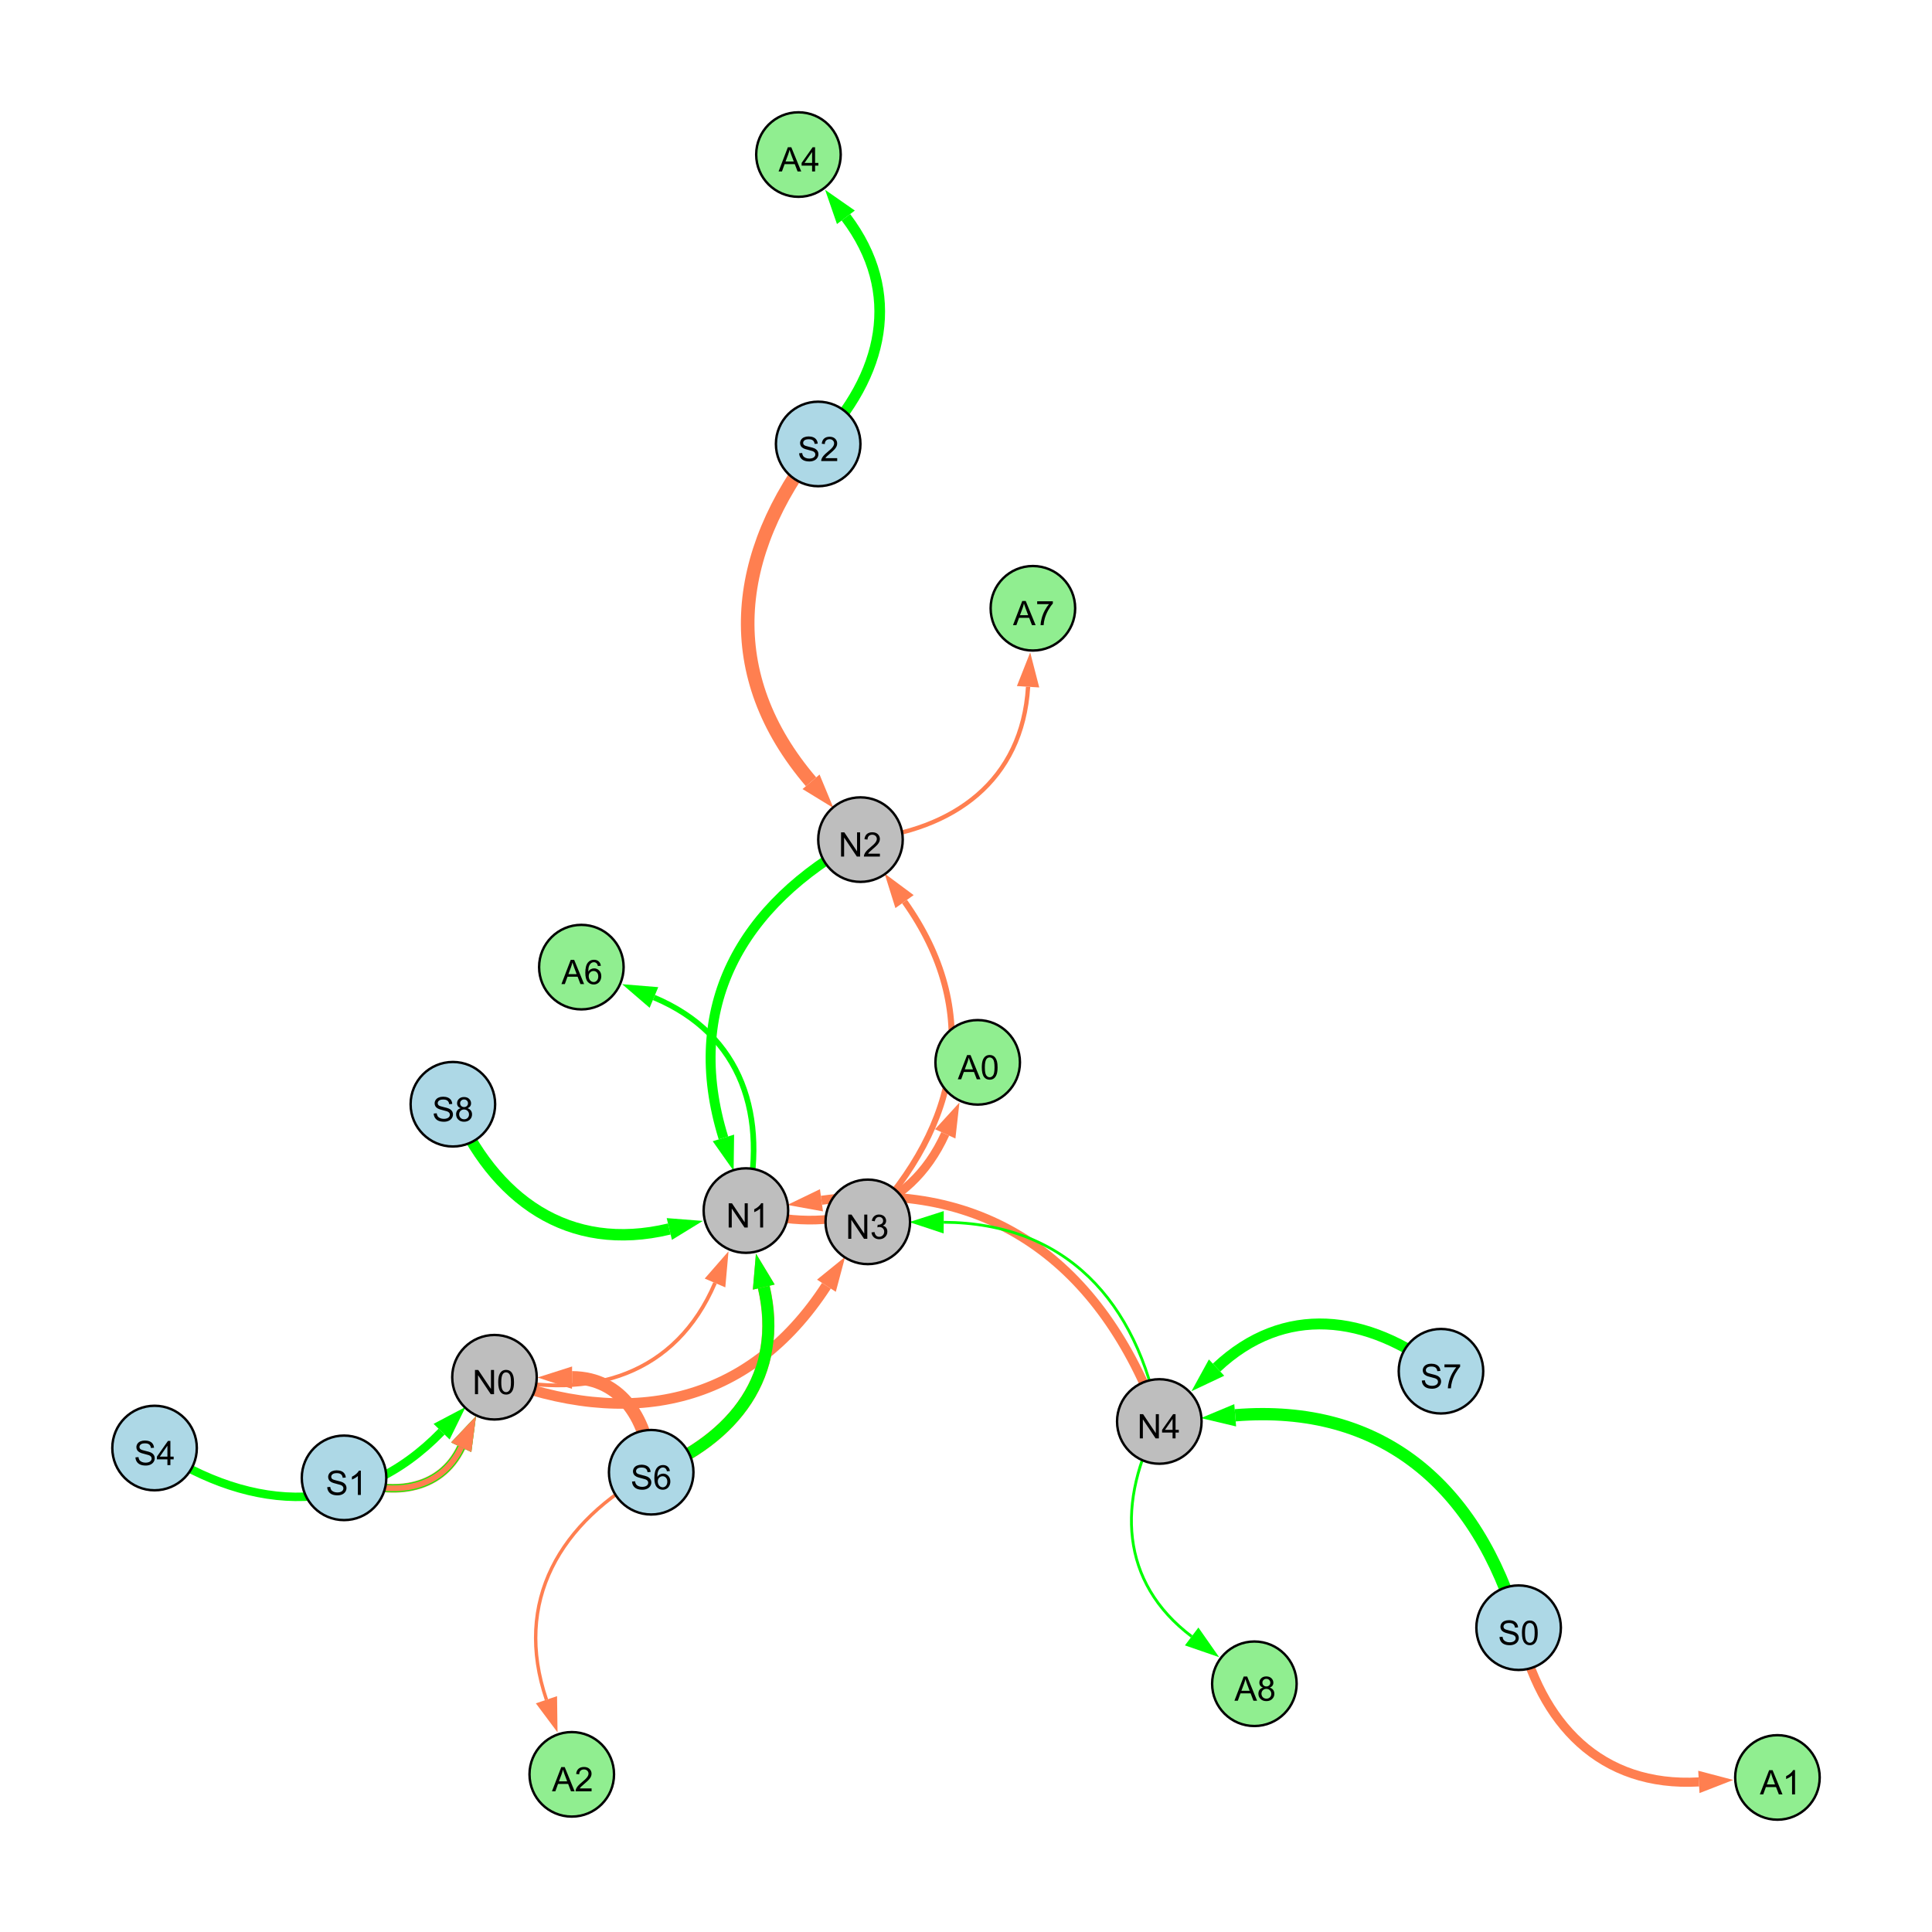 <?xml version="1.0" encoding="UTF-8"?>
<svg xmlns="http://www.w3.org/2000/svg" xmlns:xlink="http://www.w3.org/1999/xlink" width="800" height="800" viewBox="0 0 800 800">
<defs>
<g>
<g id="glyph-0-0">
<path d="M 0.629 -3.219 L 1.879 -3.328 C 1.938 -2.828 2.078 -2.418 2.293 -2.094 C 2.512 -1.773 2.848 -1.516 3.301 -1.316 C 3.758 -1.117 4.27 -1.02 4.84 -1.02 C 5.344 -1.02 5.793 -1.094 6.18 -1.242 C 6.566 -1.395 6.855 -1.602 7.043 -1.863 C 7.234 -2.125 7.328 -2.41 7.328 -2.719 C 7.328 -3.035 7.238 -3.309 7.055 -3.543 C 6.871 -3.777 6.57 -3.977 6.152 -4.137 C 5.883 -4.242 5.289 -4.402 4.367 -4.625 C 3.449 -4.844 2.805 -5.055 2.434 -5.25 C 1.953 -5.5 1.598 -5.812 1.363 -6.184 C 1.129 -6.555 1.012 -6.969 1.012 -7.43 C 1.012 -7.938 1.156 -8.41 1.441 -8.848 C 1.73 -9.289 2.148 -9.621 2.699 -9.852 C 3.25 -10.078 3.863 -10.191 4.539 -10.191 C 5.281 -10.191 5.938 -10.074 6.504 -9.832 C 7.07 -9.594 7.508 -9.242 7.812 -8.777 C 8.117 -8.312 8.281 -7.785 8.305 -7.199 L 7.035 -7.102 C 6.965 -7.734 6.734 -8.215 6.34 -8.539 C 5.945 -8.863 5.363 -9.023 4.594 -9.023 C 3.793 -9.023 3.207 -8.875 2.84 -8.582 C 2.473 -8.289 2.289 -7.934 2.289 -7.52 C 2.289 -7.16 2.422 -6.863 2.68 -6.633 C 2.934 -6.398 3.602 -6.16 4.68 -5.918 C 5.758 -5.672 6.496 -5.461 6.898 -5.277 C 7.48 -5.008 7.91 -4.668 8.188 -4.254 C 8.469 -3.844 8.605 -3.367 8.605 -2.828 C 8.605 -2.297 8.453 -1.793 8.148 -1.324 C 7.844 -0.852 7.406 -0.484 6.832 -0.223 C 6.262 0.039 5.617 0.172 4.902 0.172 C 3.996 0.172 3.234 0.039 2.621 -0.227 C 2.008 -0.488 1.527 -0.887 1.18 -1.418 C 0.832 -1.949 0.648 -2.551 0.629 -3.219 Z M 0.629 -3.219 "/>
</g>
<g id="glyph-0-1">
<path d="M 0.582 -4.941 C 0.582 -6.129 0.703 -7.082 0.945 -7.805 C 1.191 -8.527 1.555 -9.082 2.035 -9.477 C 2.516 -9.867 3.121 -10.062 3.848 -10.062 C 4.387 -10.062 4.859 -9.953 5.266 -9.738 C 5.668 -9.52 6.004 -9.211 6.27 -8.801 C 6.531 -8.395 6.738 -7.898 6.891 -7.312 C 7.039 -6.727 7.117 -5.938 7.117 -4.941 C 7.117 -3.766 6.996 -2.816 6.754 -2.094 C 6.512 -1.371 6.152 -0.816 5.672 -0.422 C 5.191 -0.027 4.582 0.172 3.848 0.172 C 2.883 0.172 2.125 -0.176 1.57 -0.867 C 0.91 -1.703 0.582 -3.059 0.582 -4.941 M 1.844 -4.941 C 1.844 -3.297 2.039 -2.203 2.422 -1.656 C 2.809 -1.113 3.285 -0.84 3.848 -0.84 C 4.414 -0.84 4.891 -1.113 5.273 -1.66 C 5.66 -2.207 5.852 -3.301 5.852 -4.941 C 5.852 -6.594 5.66 -7.688 5.273 -8.23 C 4.891 -8.773 4.41 -9.043 3.836 -9.043 C 3.27 -9.043 2.82 -8.805 2.48 -8.328 C 2.059 -7.715 1.844 -6.586 1.844 -4.941 Z M 1.844 -4.941 "/>
</g>
<g id="glyph-0-2">
<path d="M 1.066 0 L 1.066 -10.023 L 2.426 -10.023 L 7.691 -2.152 L 7.691 -10.023 L 8.961 -10.023 L 8.961 0 L 7.602 0 L 2.336 -7.875 L 2.336 0 Z M 1.066 0 "/>
</g>
<g id="glyph-0-3">
<path d="M 4.523 0 L 4.523 -2.398 L 0.18 -2.398 L 0.18 -3.527 L 4.75 -10.023 L 5.758 -10.023 L 5.758 -3.527 L 7.109 -3.527 L 7.109 -2.398 L 5.758 -2.398 L 5.758 0 L 4.523 0 M 4.523 -3.527 L 4.523 -8.047 L 1.387 -3.527 Z M 4.523 -3.527 "/>
</g>
<g id="glyph-0-4">
<path d="M 5.215 0 L 3.984 0 L 3.984 -7.84 C 3.688 -7.559 3.301 -7.277 2.82 -6.992 C 2.34 -6.711 1.906 -6.5 1.523 -6.359 L 1.523 -7.547 C 2.211 -7.871 2.812 -8.262 3.328 -8.723 C 3.844 -9.184 4.207 -9.629 4.422 -10.062 L 5.215 -10.062 Z M 5.215 0 "/>
</g>
<g id="glyph-0-5">
<path d="M 0.586 -2.645 L 1.82 -2.809 C 1.961 -2.113 2.199 -1.609 2.539 -1.301 C 2.879 -0.996 3.293 -0.84 3.781 -0.84 C 4.359 -0.84 4.848 -1.043 5.246 -1.441 C 5.645 -1.844 5.844 -2.34 5.844 -2.934 C 5.844 -3.496 5.66 -3.965 5.289 -4.332 C 4.922 -4.699 4.453 -4.883 3.883 -4.883 C 3.648 -4.883 3.359 -4.836 3.016 -4.742 L 3.152 -5.824 C 3.234 -5.816 3.301 -5.812 3.352 -5.812 C 3.875 -5.812 4.344 -5.945 4.766 -6.219 C 5.184 -6.492 5.395 -6.914 5.395 -7.484 C 5.395 -7.938 5.242 -8.309 4.938 -8.605 C 4.629 -8.902 4.234 -9.051 3.754 -9.051 C 3.273 -9.051 2.875 -8.898 2.555 -8.602 C 2.238 -8.297 2.031 -7.848 1.941 -7.246 L 0.711 -7.465 C 0.859 -8.289 1.203 -8.93 1.734 -9.383 C 2.27 -9.836 2.934 -10.062 3.727 -10.062 C 4.273 -10.062 4.777 -9.945 5.234 -9.711 C 5.695 -9.477 6.047 -9.156 6.293 -8.75 C 6.535 -8.344 6.656 -7.914 6.656 -7.457 C 6.656 -7.023 6.543 -6.629 6.309 -6.273 C 6.078 -5.918 5.734 -5.637 5.277 -5.43 C 5.871 -5.289 6.328 -5.008 6.656 -4.578 C 6.984 -4.145 7.148 -3.605 7.148 -2.961 C 7.148 -2.086 6.832 -1.344 6.195 -0.734 C 5.555 -0.125 4.75 0.18 3.773 0.18 C 2.895 0.18 2.164 -0.086 1.582 -0.609 C 1 -1.133 0.672 -1.812 0.586 -2.645 Z M 0.586 -2.645 "/>
</g>
<g id="glyph-0-6">
<path d="M 7.047 -1.184 L 7.047 0 L 0.422 0 C 0.414 -0.297 0.461 -0.582 0.566 -0.855 C 0.734 -1.305 1.008 -1.75 1.379 -2.188 C 1.75 -2.625 2.285 -3.133 2.988 -3.703 C 4.078 -4.598 4.812 -5.305 5.195 -5.828 C 5.578 -6.348 5.77 -6.844 5.77 -7.309 C 5.77 -7.797 5.594 -8.207 5.246 -8.543 C 4.898 -8.875 4.445 -9.043 3.883 -9.043 C 3.289 -9.043 2.816 -8.867 2.461 -8.512 C 2.105 -8.156 1.926 -7.664 1.922 -7.035 L 0.656 -7.164 C 0.742 -8.109 1.07 -8.828 1.633 -9.32 C 2.199 -9.816 2.957 -10.062 3.91 -10.062 C 4.871 -10.062 5.633 -9.797 6.195 -9.262 C 6.754 -8.73 7.035 -8.07 7.035 -7.281 C 7.035 -6.879 6.953 -6.484 6.789 -6.098 C 6.625 -5.711 6.352 -5.301 5.973 -4.875 C 5.59 -4.445 4.957 -3.859 4.074 -3.109 C 3.336 -2.492 2.863 -2.07 2.652 -1.848 C 2.441 -1.629 2.27 -1.406 2.133 -1.184 Z M 7.047 -1.184 "/>
</g>
<g id="glyph-0-7">
<path d="M 6.965 -7.566 L 5.742 -7.473 C 5.633 -7.953 5.477 -8.305 5.277 -8.523 C 4.945 -8.875 4.535 -9.051 4.047 -9.051 C 3.656 -9.051 3.312 -8.941 3.016 -8.723 C 2.629 -8.441 2.32 -8.027 2.098 -7.484 C 1.875 -6.941 1.758 -6.172 1.75 -5.168 C 2.047 -5.617 2.41 -5.953 2.836 -6.172 C 3.266 -6.391 3.715 -6.5 4.184 -6.5 C 5.004 -6.5 5.703 -6.199 6.277 -5.594 C 6.855 -4.992 7.145 -4.211 7.145 -3.254 C 7.145 -2.625 7.008 -2.039 6.738 -1.5 C 6.465 -0.961 6.094 -0.547 5.617 -0.258 C 5.145 0.027 4.609 0.172 4.008 0.172 C 2.98 0.172 2.145 -0.207 1.496 -0.961 C 0.852 -1.715 0.527 -2.957 0.527 -4.688 C 0.527 -6.625 0.883 -8.035 1.602 -8.914 C 2.223 -9.68 3.066 -10.062 4.121 -10.062 C 4.91 -10.062 5.555 -9.84 6.059 -9.398 C 6.562 -8.957 6.867 -8.348 6.965 -7.566 M 1.941 -3.246 C 1.941 -2.824 2.031 -2.418 2.211 -2.031 C 2.391 -1.645 2.645 -1.348 2.969 -1.145 C 3.289 -0.941 3.629 -0.84 3.984 -0.84 C 4.504 -0.84 4.953 -1.051 5.324 -1.469 C 5.699 -1.891 5.887 -2.457 5.887 -3.18 C 5.887 -3.871 5.699 -4.418 5.332 -4.816 C 4.961 -5.215 4.5 -5.414 3.938 -5.414 C 3.383 -5.414 2.91 -5.215 2.523 -4.816 C 2.137 -4.418 1.941 -3.895 1.941 -3.246 Z M 1.941 -3.246 "/>
</g>
<g id="glyph-0-8">
<path d="M 2.477 -5.434 C 1.965 -5.621 1.586 -5.887 1.34 -6.234 C 1.094 -6.582 0.969 -6.996 0.969 -7.477 C 0.969 -8.207 1.234 -8.82 1.758 -9.316 C 2.281 -9.812 2.977 -10.062 3.848 -10.062 C 4.723 -10.062 5.43 -9.809 5.961 -9.301 C 6.492 -8.793 6.762 -8.172 6.762 -7.445 C 6.762 -6.98 6.641 -6.574 6.395 -6.23 C 6.152 -5.887 5.781 -5.621 5.285 -5.434 C 5.898 -5.234 6.367 -4.91 6.688 -4.465 C 7.012 -4.016 7.172 -3.484 7.172 -2.863 C 7.172 -2.008 6.867 -1.289 6.262 -0.703 C 5.656 -0.121 4.859 0.172 3.867 0.172 C 2.879 0.172 2.082 -0.121 1.477 -0.707 C 0.871 -1.293 0.566 -2.023 0.566 -2.898 C 0.566 -3.551 0.734 -4.098 1.062 -4.535 C 1.395 -4.977 1.863 -5.273 2.477 -5.434 M 2.227 -7.52 C 2.227 -7.047 2.383 -6.656 2.688 -6.359 C 2.992 -6.055 3.387 -5.906 3.875 -5.906 C 4.352 -5.906 4.738 -6.055 5.043 -6.355 C 5.344 -6.652 5.496 -7.02 5.496 -7.453 C 5.496 -7.902 5.34 -8.281 5.027 -8.59 C 4.715 -8.898 4.328 -9.051 3.863 -9.051 C 3.395 -9.051 3.004 -8.898 2.695 -8.602 C 2.383 -8.297 2.227 -7.938 2.227 -7.52 M 1.832 -2.891 C 1.832 -2.539 1.914 -2.203 2.082 -1.875 C 2.246 -1.547 2.496 -1.289 2.824 -1.109 C 3.152 -0.93 3.504 -0.84 3.883 -0.84 C 4.469 -0.84 4.957 -1.031 5.34 -1.406 C 5.723 -1.785 5.914 -2.266 5.914 -2.852 C 5.914 -3.441 5.715 -3.934 5.32 -4.32 C 4.926 -4.707 4.434 -4.902 3.844 -4.902 C 3.262 -4.902 2.785 -4.711 2.402 -4.328 C 2.023 -3.945 1.832 -3.465 1.832 -2.891 Z M 1.832 -2.891 "/>
</g>
<g id="glyph-0-9">
<path d="M 0.664 -8.711 L 0.664 -9.891 L 7.148 -9.891 L 7.148 -8.934 C 6.512 -8.254 5.879 -7.352 5.254 -6.227 C 4.625 -5.102 4.141 -3.945 3.801 -2.754 C 3.555 -1.918 3.398 -0.996 3.328 0 L 2.062 0 C 2.078 -0.789 2.234 -1.742 2.531 -2.859 C 2.824 -3.973 3.25 -5.051 3.805 -6.086 C 4.359 -7.125 4.945 -8 5.57 -8.711 Z M 0.664 -8.711 "/>
</g>
<g id="glyph-0-10">
<path d="M -0.02 0 L 3.828 -10.023 L 5.258 -10.023 L 9.359 0 L 7.848 0 L 6.68 -3.035 L 2.488 -3.035 L 1.387 0 L -0.02 0 M 2.871 -4.117 L 6.27 -4.117 L 5.223 -6.891 C 4.902 -7.734 4.668 -8.426 4.512 -8.969 C 4.383 -8.328 4.203 -7.688 3.973 -7.055 Z M 2.871 -4.117 "/>
</g>
</g>
</defs>
<rect x="-80" y="-80" width="960" height="960" fill="rgb(100%, 100%, 100%)" fill-opacity="1"/>
<path fill="none" stroke-width="5.091" stroke-linecap="butt" stroke-linejoin="miter" stroke="rgb(0%, 100%, 0%)" stroke-opacity="1" stroke-miterlimit="10" d="M 628.828 673.992 C 611.695 615.336 572.172 581.082 511.465 586.039 "/>
<path fill-rule="nonzero" fill="rgb(0%, 100%, 0%)" fill-opacity="1" d="M 497.246 587.199 L 511.09 581.418 L 511.844 590.66 L 497.246 587.199 "/>
<path fill="none" stroke-width="1.562" stroke-linecap="butt" stroke-linejoin="miter" stroke="rgb(100%, 49.804%, 31.373%)" stroke-opacity="1" stroke-miterlimit="10" d="M 204.754 570.281 C 244.949 580.102 279.941 569.031 296.07 531.25 "/>
<path fill-rule="nonzero" fill="rgb(100%, 49.804%, 31.373%)" fill-opacity="1" d="M 301.668 518.129 L 300.332 533.07 L 291.805 529.43 L 301.668 518.129 "/>
<path fill="none" stroke-width="2.517" stroke-linecap="butt" stroke-linejoin="miter" stroke="rgb(100%, 49.804%, 31.373%)" stroke-opacity="1" stroke-miterlimit="10" d="M 359.332 505.949 C 397.562 465.547 406.656 418.477 374.551 373.324 "/>
<path fill-rule="nonzero" fill="rgb(100%, 49.804%, 31.373%)" fill-opacity="1" d="M 366.281 361.699 L 378.328 370.641 L 370.77 376.012 L 366.281 361.699 "/>
<path fill="none" stroke-width="5.63" stroke-linecap="butt" stroke-linejoin="miter" stroke="rgb(100%, 49.804%, 31.373%)" stroke-opacity="1" stroke-miterlimit="10" d="M 338.789 183.832 C 302.832 229.723 298.09 279.566 335.836 323.723 "/>
<path fill-rule="nonzero" fill="rgb(100%, 49.804%, 31.373%)" fill-opacity="1" d="M 345.105 334.566 L 332.312 326.734 L 339.359 320.711 L 345.105 334.566 "/>
<path fill="none" stroke-width="5.456" stroke-linecap="butt" stroke-linejoin="miter" stroke="rgb(100%, 49.804%, 31.373%)" stroke-opacity="1" stroke-miterlimit="10" d="M 269.645 609.621 C 268.508 588.371 257.609 570.574 236.867 570.461 "/>
<path fill-rule="nonzero" fill="rgb(100%, 49.804%, 31.373%)" fill-opacity="1" d="M 222.602 570.383 L 236.891 565.824 L 236.84 575.094 L 222.602 570.383 "/>
<path fill="none" stroke-width="5.042" stroke-linecap="butt" stroke-linejoin="miter" stroke="rgb(100%, 49.804%, 31.373%)" stroke-opacity="1" stroke-miterlimit="10" d="M 269.645 609.621 C 304.352 595.719 324.684 569.039 316.262 532.949 "/>
<path fill-rule="nonzero" fill="rgb(100%, 49.804%, 31.373%)" fill-opacity="1" d="M 313.016 519.059 L 320.773 531.895 L 311.746 534.004 L 313.016 519.059 "/>
<path fill="none" stroke-width="3.616" stroke-linecap="butt" stroke-linejoin="miter" stroke="rgb(100%, 49.804%, 31.373%)" stroke-opacity="1" stroke-miterlimit="10" d="M 142.461 611.941 C 161.801 619.852 182.258 617.66 190.984 599.277 "/>
<path fill-rule="nonzero" fill="rgb(100%, 49.804%, 31.373%)" fill-opacity="1" d="M 197.105 586.391 L 195.172 601.266 L 186.801 597.289 L 197.105 586.391 "/>
<path fill="none" stroke-width="3.751" stroke-linecap="butt" stroke-linejoin="miter" stroke="rgb(100%, 49.804%, 31.373%)" stroke-opacity="1" stroke-miterlimit="10" d="M 480.047 588.605 C 456.312 523.102 409.012 487.641 340.152 497.012 "/>
<path fill-rule="nonzero" fill="rgb(100%, 49.804%, 31.373%)" fill-opacity="1" d="M 326.02 498.934 L 339.527 492.418 L 340.777 501.605 L 326.02 498.934 "/>
<path fill="none" stroke-width="1.144" stroke-linecap="butt" stroke-linejoin="miter" stroke="rgb(0%, 100%, 0%)" stroke-opacity="1" stroke-miterlimit="10" d="M 480.047 588.605 C 470.91 538.789 441.18 506.375 390.77 506.113 "/>
<path fill-rule="nonzero" fill="rgb(0%, 100%, 0%)" fill-opacity="1" d="M 376.504 506.039 L 390.793 501.477 L 390.746 510.75 L 376.504 506.039 "/>
<path fill="none" stroke-width="3.279" stroke-linecap="butt" stroke-linejoin="miter" stroke="rgb(0%, 100%, 0%)" stroke-opacity="1" stroke-miterlimit="10" d="M 142.461 611.941 C 161.801 619.852 182.258 617.66 190.984 599.277 "/>
<path fill-rule="nonzero" fill="rgb(0%, 100%, 0%)" fill-opacity="1" d="M 197.105 586.391 L 195.172 601.266 L 186.801 597.289 L 197.105 586.391 "/>
<path fill="none" stroke-width="2.429" stroke-linecap="butt" stroke-linejoin="miter" stroke="rgb(100%, 49.804%, 31.373%)" stroke-opacity="1" stroke-miterlimit="10" d="M 142.461 611.941 C 161.801 619.852 182.258 617.66 190.984 599.277 "/>
<path fill-rule="nonzero" fill="rgb(100%, 49.804%, 31.373%)" fill-opacity="1" d="M 197.105 586.391 L 195.172 601.266 L 186.801 597.289 L 197.105 586.391 "/>
<path fill="none" stroke-width="4.107" stroke-linecap="butt" stroke-linejoin="miter" stroke="rgb(0%, 100%, 0%)" stroke-opacity="1" stroke-miterlimit="10" d="M 356.305 347.668 C 306.508 374.652 282.875 417.285 299.555 471.188 "/>
<path fill-rule="nonzero" fill="rgb(0%, 100%, 0%)" fill-opacity="1" d="M 303.773 484.816 L 295.129 472.559 L 303.984 469.816 L 303.773 484.816 "/>
<path fill="none" stroke-width="4.346" stroke-linecap="butt" stroke-linejoin="miter" stroke="rgb(100%, 49.804%, 31.373%)" stroke-opacity="1" stroke-miterlimit="10" d="M 204.754 570.281 C 260.039 592.012 310.008 582.074 342.199 532.395 "/>
<path fill-rule="nonzero" fill="rgb(100%, 49.804%, 31.373%)" fill-opacity="1" d="M 349.957 520.422 L 346.09 534.914 L 338.309 529.875 L 349.957 520.422 "/>
<path fill="none" stroke-width="4.916" stroke-linecap="butt" stroke-linejoin="miter" stroke="rgb(0%, 100%, 0%)" stroke-opacity="1" stroke-miterlimit="10" d="M 269.645 609.621 C 304.352 595.719 324.684 569.039 316.262 532.949 "/>
<path fill-rule="nonzero" fill="rgb(0%, 100%, 0%)" fill-opacity="1" d="M 313.016 519.059 L 320.773 531.895 L 311.746 534.004 L 313.016 519.059 "/>
<path fill="none" stroke-width="4.722" stroke-linecap="butt" stroke-linejoin="miter" stroke="rgb(0%, 100%, 0%)" stroke-opacity="1" stroke-miterlimit="10" d="M 187.527 457.238 C 204.484 496.859 235.52 518.906 277.148 508.895 "/>
<path fill-rule="nonzero" fill="rgb(0%, 100%, 0%)" fill-opacity="1" d="M 291.02 505.559 L 278.23 513.402 L 276.062 504.391 L 291.02 505.559 "/>
<path fill="none" stroke-width="3.5" stroke-linecap="butt" stroke-linejoin="miter" stroke="rgb(0%, 100%, 0%)" stroke-opacity="1" stroke-miterlimit="10" d="M 64 599.598 C 105.312 627.051 148.453 628.215 182.852 592.82 "/>
<path fill-rule="nonzero" fill="rgb(0%, 100%, 0%)" fill-opacity="1" d="M 192.793 582.59 L 186.176 596.051 L 179.527 589.59 L 192.793 582.59 "/>
<path fill="none" stroke-width="4.511" stroke-linecap="butt" stroke-linejoin="miter" stroke="rgb(0%, 100%, 0%)" stroke-opacity="1" stroke-miterlimit="10" d="M 596.68 567.793 C 566.078 544.062 531.723 539.969 503.754 566.293 "/>
<path fill-rule="nonzero" fill="rgb(0%, 100%, 0%)" fill-opacity="1" d="M 493.363 576.07 L 500.578 562.918 L 506.93 569.668 L 493.363 576.07 "/>
<path fill="none" stroke-width="2.312" stroke-linecap="butt" stroke-linejoin="miter" stroke="rgb(0%, 100%, 0%)" stroke-opacity="1" stroke-miterlimit="10" d="M 308.863 501.27 C 318.23 462.336 307.441 428.367 270.785 413.035 "/>
<path fill-rule="nonzero" fill="rgb(0%, 100%, 0%)" fill-opacity="1" d="M 257.621 407.531 L 272.57 408.758 L 268.996 417.312 L 257.621 407.531 "/>
<path fill="none" stroke-width="4.424" stroke-linecap="butt" stroke-linejoin="miter" stroke="rgb(0%, 100%, 0%)" stroke-opacity="1" stroke-miterlimit="10" d="M 338.789 183.832 C 366.078 155.414 373.844 121.152 350.266 89.973 "/>
<path fill-rule="nonzero" fill="rgb(0%, 100%, 0%)" fill-opacity="1" d="M 341.66 78.598 L 353.965 87.18 L 346.57 92.77 L 341.66 78.598 "/>
<path fill="none" stroke-width="3.774" stroke-linecap="butt" stroke-linejoin="miter" stroke="rgb(100%, 49.804%, 31.373%)" stroke-opacity="1" stroke-miterlimit="10" d="M 628.828 673.992 C 637.742 713.938 662.902 740.168 703.465 737.855 "/>
<path fill-rule="nonzero" fill="rgb(100%, 49.804%, 31.373%)" fill-opacity="1" d="M 717.707 737.043 L 703.727 742.48 L 703.199 733.227 L 717.707 737.043 "/>
<path fill="none" stroke-width="1.784" stroke-linecap="butt" stroke-linejoin="miter" stroke="rgb(100%, 49.804%, 31.373%)" stroke-opacity="1" stroke-miterlimit="10" d="M 356.305 347.668 C 395.262 343.922 423.324 323.125 425.707 284.375 "/>
<path fill-rule="nonzero" fill="rgb(100%, 49.804%, 31.373%)" fill-opacity="1" d="M 426.582 270.137 L 430.332 284.66 L 421.078 284.09 L 426.582 270.137 "/>
<path fill="none" stroke-width="3.591" stroke-linecap="butt" stroke-linejoin="miter" stroke="rgb(100%, 49.804%, 31.373%)" stroke-opacity="1" stroke-miterlimit="10" d="M 308.863 501.27 C 344.316 511.316 376.305 502.762 391.398 469.512 "/>
<path fill-rule="nonzero" fill="rgb(100%, 49.804%, 31.373%)" fill-opacity="1" d="M 397.293 456.52 L 395.617 471.426 L 387.176 467.594 L 397.293 456.52 "/>
<path fill="none" stroke-width="1.172" stroke-linecap="butt" stroke-linejoin="miter" stroke="rgb(0%, 100%, 0%)" stroke-opacity="1" stroke-miterlimit="10" d="M 480.047 588.605 C 462.258 621.625 463.758 655.23 493.441 677.621 "/>
<path fill-rule="nonzero" fill="rgb(0%, 100%, 0%)" fill-opacity="1" d="M 504.832 686.211 L 490.652 681.32 L 496.234 673.922 L 504.832 686.211 "/>
<path fill="none" stroke-width="1.413" stroke-linecap="butt" stroke-linejoin="miter" stroke="rgb(100%, 49.804%, 31.373%)" stroke-opacity="1" stroke-miterlimit="10" d="M 269.645 609.621 C 231.641 630.18 212.484 663.176 226.277 703.824 "/>
<path fill-rule="nonzero" fill="rgb(100%, 49.804%, 31.373%)" fill-opacity="1" d="M 230.859 717.332 L 221.887 705.312 L 230.664 702.336 L 230.859 717.332 "/>
<path fill-rule="nonzero" fill="rgb(67.843%, 84.706%, 90.196%)" fill-opacity="1" stroke-width="1" stroke-linecap="butt" stroke-linejoin="miter" stroke="rgb(0%, 0%, 0%)" stroke-opacity="1" stroke-miterlimit="10" d="M 646.328 673.992 C 646.328 683.66 638.492 691.492 628.828 691.492 C 619.164 691.492 611.328 683.66 611.328 673.992 C 611.328 664.328 619.164 656.492 628.828 656.492 C 638.492 656.492 646.328 664.328 646.328 673.992 "/>
<path fill-rule="nonzero" fill="rgb(74.51%, 74.51%, 74.51%)" fill-opacity="1" stroke-width="1" stroke-linecap="butt" stroke-linejoin="miter" stroke="rgb(0%, 0%, 0%)" stroke-opacity="1" stroke-miterlimit="10" d="M 497.547 588.605 C 497.547 598.27 489.711 606.105 480.047 606.105 C 470.383 606.105 462.547 598.27 462.547 588.605 C 462.547 578.938 470.383 571.105 480.047 571.105 C 489.711 571.105 497.547 578.938 497.547 588.605 "/>
<path fill-rule="nonzero" fill="rgb(74.51%, 74.51%, 74.51%)" fill-opacity="1" stroke-width="1" stroke-linecap="butt" stroke-linejoin="miter" stroke="rgb(0%, 0%, 0%)" stroke-opacity="1" stroke-miterlimit="10" d="M 222.254 570.281 C 222.254 579.945 214.418 587.781 204.754 587.781 C 195.09 587.781 187.254 579.945 187.254 570.281 C 187.254 560.617 195.09 552.781 204.754 552.781 C 214.418 552.781 222.254 560.617 222.254 570.281 "/>
<path fill-rule="nonzero" fill="rgb(74.51%, 74.51%, 74.51%)" fill-opacity="1" stroke-width="1" stroke-linecap="butt" stroke-linejoin="miter" stroke="rgb(0%, 0%, 0%)" stroke-opacity="1" stroke-miterlimit="10" d="M 326.363 501.27 C 326.363 510.934 318.531 518.77 308.863 518.77 C 299.199 518.77 291.363 510.934 291.363 501.27 C 291.363 491.605 299.199 483.77 308.863 483.77 C 318.531 483.77 326.363 491.605 326.363 501.27 "/>
<path fill-rule="nonzero" fill="rgb(74.51%, 74.51%, 74.51%)" fill-opacity="1" stroke-width="1" stroke-linecap="butt" stroke-linejoin="miter" stroke="rgb(0%, 0%, 0%)" stroke-opacity="1" stroke-miterlimit="10" d="M 376.832 505.949 C 376.832 515.613 369 523.449 359.332 523.449 C 349.668 523.449 341.832 515.613 341.832 505.949 C 341.832 496.285 349.668 488.449 359.332 488.449 C 369 488.449 376.832 496.285 376.832 505.949 "/>
<path fill-rule="nonzero" fill="rgb(74.51%, 74.51%, 74.51%)" fill-opacity="1" stroke-width="1" stroke-linecap="butt" stroke-linejoin="miter" stroke="rgb(0%, 0%, 0%)" stroke-opacity="1" stroke-miterlimit="10" d="M 373.805 347.668 C 373.805 357.332 365.969 365.168 356.305 365.168 C 346.641 365.168 338.805 357.332 338.805 347.668 C 338.805 338.004 346.641 330.168 356.305 330.168 C 365.969 330.168 373.805 338.004 373.805 347.668 "/>
<path fill-rule="nonzero" fill="rgb(67.843%, 84.706%, 90.196%)" fill-opacity="1" stroke-width="1" stroke-linecap="butt" stroke-linejoin="miter" stroke="rgb(0%, 0%, 0%)" stroke-opacity="1" stroke-miterlimit="10" d="M 356.289 183.832 C 356.289 193.496 348.453 201.332 338.789 201.332 C 329.121 201.332 321.289 193.496 321.289 183.832 C 321.289 174.168 329.121 166.332 338.789 166.332 C 348.453 166.332 356.289 174.168 356.289 183.832 "/>
<path fill-rule="nonzero" fill="rgb(67.843%, 84.706%, 90.196%)" fill-opacity="1" stroke-width="1" stroke-linecap="butt" stroke-linejoin="miter" stroke="rgb(0%, 0%, 0%)" stroke-opacity="1" stroke-miterlimit="10" d="M 287.145 609.621 C 287.145 619.285 279.312 627.121 269.645 627.121 C 259.98 627.121 252.145 619.285 252.145 609.621 C 252.145 599.957 259.98 592.121 269.645 592.121 C 279.312 592.121 287.145 599.957 287.145 609.621 "/>
<path fill-rule="nonzero" fill="rgb(67.843%, 84.706%, 90.196%)" fill-opacity="1" stroke-width="1" stroke-linecap="butt" stroke-linejoin="miter" stroke="rgb(0%, 0%, 0%)" stroke-opacity="1" stroke-miterlimit="10" d="M 159.961 611.941 C 159.961 621.605 152.125 629.441 142.461 629.441 C 132.797 629.441 124.961 621.605 124.961 611.941 C 124.961 602.277 132.797 594.441 142.461 594.441 C 152.125 594.441 159.961 602.277 159.961 611.941 "/>
<path fill-rule="nonzero" fill="rgb(67.843%, 84.706%, 90.196%)" fill-opacity="1" stroke-width="1" stroke-linecap="butt" stroke-linejoin="miter" stroke="rgb(0%, 0%, 0%)" stroke-opacity="1" stroke-miterlimit="10" d="M 205.027 457.238 C 205.027 466.902 197.191 474.738 187.527 474.738 C 177.863 474.738 170.027 466.902 170.027 457.238 C 170.027 447.57 177.863 439.738 187.527 439.738 C 197.191 439.738 205.027 447.57 205.027 457.238 "/>
<path fill-rule="nonzero" fill="rgb(67.843%, 84.706%, 90.196%)" fill-opacity="1" stroke-width="1" stroke-linecap="butt" stroke-linejoin="miter" stroke="rgb(0%, 0%, 0%)" stroke-opacity="1" stroke-miterlimit="10" d="M 81.5 599.598 C 81.5 609.266 73.664 617.098 64 617.098 C 54.336 617.098 46.5 609.266 46.5 599.598 C 46.5 589.934 54.336 582.098 64 582.098 C 73.664 582.098 81.5 589.934 81.5 599.598 "/>
<path fill-rule="nonzero" fill="rgb(67.843%, 84.706%, 90.196%)" fill-opacity="1" stroke-width="1" stroke-linecap="butt" stroke-linejoin="miter" stroke="rgb(0%, 0%, 0%)" stroke-opacity="1" stroke-miterlimit="10" d="M 614.18 567.793 C 614.18 577.457 606.344 585.293 596.68 585.293 C 587.016 585.293 579.18 577.457 579.18 567.793 C 579.18 558.129 587.016 550.293 596.68 550.293 C 606.344 550.293 614.18 558.129 614.18 567.793 "/>
<path fill-rule="nonzero" fill="rgb(56.471%, 93.333%, 56.471%)" fill-opacity="1" stroke-width="1" stroke-linecap="butt" stroke-linejoin="miter" stroke="rgb(0%, 0%, 0%)" stroke-opacity="1" stroke-miterlimit="10" d="M 258.23 400.465 C 258.23 410.129 250.395 417.965 240.73 417.965 C 231.066 417.965 223.23 410.129 223.23 400.465 C 223.23 390.801 231.066 382.965 240.73 382.965 C 250.395 382.965 258.23 390.801 258.23 400.465 "/>
<path fill-rule="nonzero" fill="rgb(56.471%, 93.333%, 56.471%)" fill-opacity="1" stroke-width="1" stroke-linecap="butt" stroke-linejoin="miter" stroke="rgb(0%, 0%, 0%)" stroke-opacity="1" stroke-miterlimit="10" d="M 348.125 64 C 348.125 73.664 340.289 81.5 330.625 81.5 C 320.957 81.5 313.125 73.664 313.125 64 C 313.125 54.336 320.957 46.5 330.625 46.5 C 340.289 46.5 348.125 54.336 348.125 64 "/>
<path fill-rule="nonzero" fill="rgb(56.471%, 93.333%, 56.471%)" fill-opacity="1" stroke-width="1" stroke-linecap="butt" stroke-linejoin="miter" stroke="rgb(0%, 0%, 0%)" stroke-opacity="1" stroke-miterlimit="10" d="M 753.5 736 C 753.5 745.664 745.664 753.5 736 753.5 C 726.336 753.5 718.5 745.664 718.5 736 C 718.5 726.336 726.336 718.5 736 718.5 C 745.664 718.5 753.5 726.336 753.5 736 "/>
<path fill-rule="nonzero" fill="rgb(56.471%, 93.333%, 56.471%)" fill-opacity="1" stroke-width="1" stroke-linecap="butt" stroke-linejoin="miter" stroke="rgb(0%, 0%, 0%)" stroke-opacity="1" stroke-miterlimit="10" d="M 445.203 251.875 C 445.203 261.539 437.371 269.375 427.703 269.375 C 418.039 269.375 410.203 261.539 410.203 251.875 C 410.203 242.211 418.039 234.375 427.703 234.375 C 437.371 234.375 445.203 242.211 445.203 251.875 "/>
<path fill-rule="nonzero" fill="rgb(56.471%, 93.333%, 56.471%)" fill-opacity="1" stroke-width="1" stroke-linecap="butt" stroke-linejoin="miter" stroke="rgb(0%, 0%, 0%)" stroke-opacity="1" stroke-miterlimit="10" d="M 422.34 439.895 C 422.34 449.562 414.504 457.395 404.84 457.395 C 395.172 457.395 387.34 449.562 387.34 439.895 C 387.34 430.23 395.172 422.395 404.84 422.395 C 414.504 422.395 422.34 430.23 422.34 439.895 "/>
<path fill-rule="nonzero" fill="rgb(56.471%, 93.333%, 56.471%)" fill-opacity="1" stroke-width="1" stroke-linecap="butt" stroke-linejoin="miter" stroke="rgb(0%, 0%, 0%)" stroke-opacity="1" stroke-miterlimit="10" d="M 536.914 697.211 C 536.914 706.879 529.078 714.711 519.414 714.711 C 509.75 714.711 501.914 706.879 501.914 697.211 C 501.914 687.547 509.75 679.711 519.414 679.711 C 529.078 679.711 536.914 687.547 536.914 697.211 "/>
<path fill-rule="nonzero" fill="rgb(56.471%, 93.333%, 56.471%)" fill-opacity="1" stroke-width="1" stroke-linecap="butt" stroke-linejoin="miter" stroke="rgb(0%, 0%, 0%)" stroke-opacity="1" stroke-miterlimit="10" d="M 254.258 734.715 C 254.258 744.383 246.426 752.215 236.758 752.215 C 227.094 752.215 219.258 744.383 219.258 734.715 C 219.258 725.051 227.094 717.215 236.758 717.215 C 246.426 717.215 254.258 725.051 254.258 734.715 "/>
<g fill="rgb(0%, 0%, 0%)" fill-opacity="1">
<use xlink:href="#glyph-0-0" x="620.285" y="681.074"/>
<use xlink:href="#glyph-0-1" x="629.623" y="681.074"/>
</g>
<g fill="rgb(0%, 0%, 0%)" fill-opacity="1">
<use xlink:href="#glyph-0-2" x="470.902" y="595.598"/>
<use xlink:href="#glyph-0-3" x="481.013" y="595.598"/>
</g>
<g fill="rgb(0%, 0%, 0%)" fill-opacity="1">
<use xlink:href="#glyph-0-2" x="195.609" y="577.297"/>
<use xlink:href="#glyph-0-1" x="205.72" y="577.297"/>
</g>
<g fill="rgb(0%, 0%, 0%)" fill-opacity="1">
<use xlink:href="#glyph-0-2" x="300.668" y="508.285"/>
<use xlink:href="#glyph-0-4" x="310.778" y="508.285"/>
</g>
<g fill="rgb(0%, 0%, 0%)" fill-opacity="1">
<use xlink:href="#glyph-0-2" x="350.172" y="512.965"/>
<use xlink:href="#glyph-0-5" x="360.282" y="512.965"/>
</g>
<g fill="rgb(0%, 0%, 0%)" fill-opacity="1">
<use xlink:href="#glyph-0-2" x="347.195" y="354.684"/>
<use xlink:href="#glyph-0-6" x="357.306" y="354.684"/>
</g>
<g fill="rgb(0%, 0%, 0%)" fill-opacity="1">
<use xlink:href="#glyph-0-0" x="330.281" y="190.91"/>
<use xlink:href="#glyph-0-6" x="339.619" y="190.91"/>
</g>
<g fill="rgb(0%, 0%, 0%)" fill-opacity="1">
<use xlink:href="#glyph-0-0" x="261.09" y="616.699"/>
<use xlink:href="#glyph-0-7" x="270.428" y="616.699"/>
</g>
<g fill="rgb(0%, 0%, 0%)" fill-opacity="1">
<use xlink:href="#glyph-0-0" x="134.867" y="619.02"/>
<use xlink:href="#glyph-0-4" x="144.205" y="619.02"/>
</g>
<g fill="rgb(0%, 0%, 0%)" fill-opacity="1">
<use xlink:href="#glyph-0-0" x="178.957" y="464.316"/>
<use xlink:href="#glyph-0-8" x="188.295" y="464.316"/>
</g>
<g fill="rgb(0%, 0%, 0%)" fill-opacity="1">
<use xlink:href="#glyph-0-0" x="55.461" y="606.68"/>
<use xlink:href="#glyph-0-3" x="64.799" y="606.68"/>
</g>
<g fill="rgb(0%, 0%, 0%)" fill-opacity="1">
<use xlink:href="#glyph-0-0" x="588.121" y="574.871"/>
<use xlink:href="#glyph-0-9" x="597.459" y="574.871"/>
</g>
<g fill="rgb(0%, 0%, 0%)" fill-opacity="1">
<use xlink:href="#glyph-0-10" x="232.5" y="407.48"/>
<use xlink:href="#glyph-0-7" x="241.838" y="407.48"/>
</g>
<g fill="rgb(0%, 0%, 0%)" fill-opacity="1">
<use xlink:href="#glyph-0-10" x="322.41" y="70.992"/>
<use xlink:href="#glyph-0-3" x="331.748" y="70.992"/>
</g>
<g fill="rgb(0%, 0%, 0%)" fill-opacity="1">
<use xlink:href="#glyph-0-10" x="728.734" y="743.016"/>
<use xlink:href="#glyph-0-4" x="738.072" y="743.016"/>
</g>
<g fill="rgb(0%, 0%, 0%)" fill-opacity="1">
<use xlink:href="#glyph-0-10" x="419.473" y="258.867"/>
<use xlink:href="#glyph-0-9" x="428.811" y="258.867"/>
</g>
<g fill="rgb(0%, 0%, 0%)" fill-opacity="1">
<use xlink:href="#glyph-0-10" x="396.621" y="446.91"/>
<use xlink:href="#glyph-0-1" x="405.959" y="446.91"/>
</g>
<g fill="rgb(0%, 0%, 0%)" fill-opacity="1">
<use xlink:href="#glyph-0-10" x="511.172" y="704.227"/>
<use xlink:href="#glyph-0-8" x="520.51" y="704.227"/>
</g>
<g fill="rgb(0%, 0%, 0%)" fill-opacity="1">
<use xlink:href="#glyph-0-10" x="228.578" y="741.73"/>
<use xlink:href="#glyph-0-6" x="237.916" y="741.73"/>
</g>
</svg>
